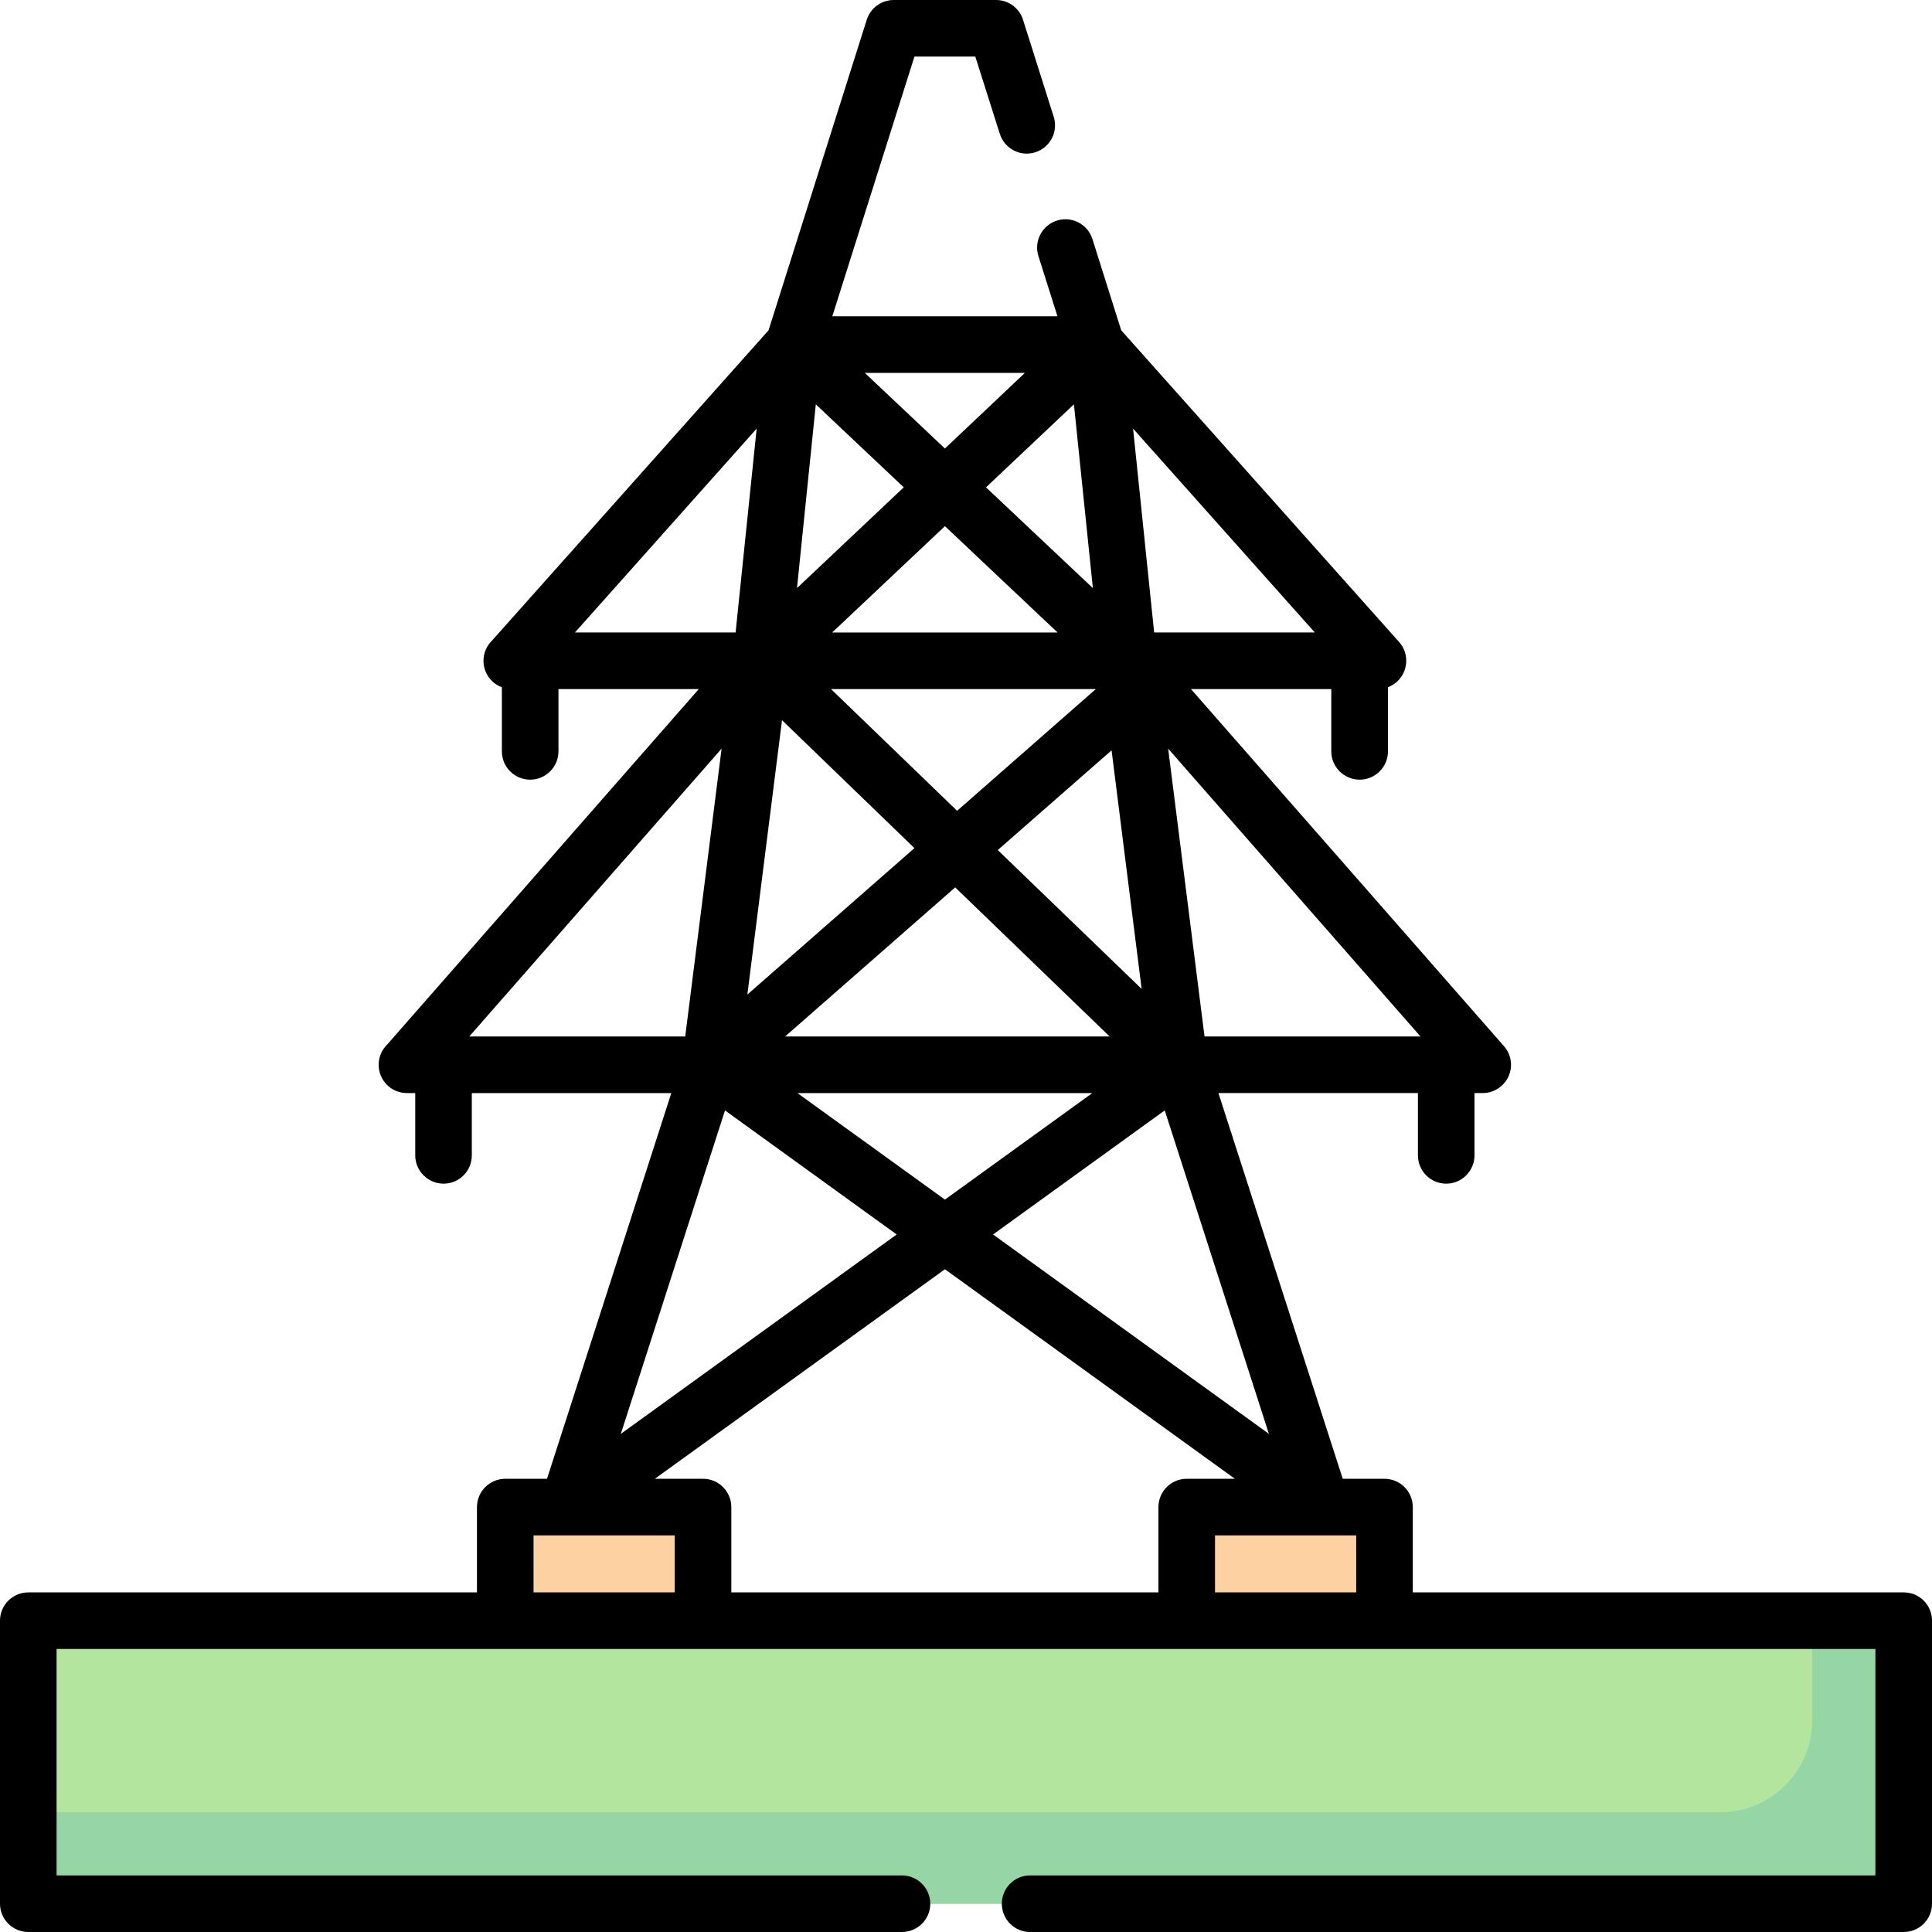 <svg id="Capa_1" enable-background="new 0 0 512 512" height="512" viewBox="0 0 512 512" width="512" xmlns="http://www.w3.org/2000/svg"><g><g clip-rule="evenodd" fill-rule="evenodd"><path d="m141.677 443.712h36.879c4.28 0 7.767-3.515 7.767-7.767v-28.772c0-4.281-3.486-7.767-7.767-7.767h-36.879c-4.28 0-7.767 3.486-7.767 7.767v28.772c.001 4.252 3.487 7.767 7.767 7.767z" fill="#fed1a3"/><path d="m322.247 443.712h36.879c4.281 0 7.768-3.515 7.768-7.767v-28.772c0-4.281-3.487-7.767-7.768-7.767h-36.879c-4.281 0-7.768 3.486-7.768 7.767v28.772c0 4.252 3.487 7.767 7.768 7.767z" fill="#fed1a3"/><path d="m15.279 504.516h481.471c4.252 0 7.767-3.515 7.767-7.767v-59.501c0-4.28-3.515-7.767-7.767-7.767h-481.471c-4.28 0-7.767 3.486-7.767 7.767v59.501c0 4.252 3.486 7.767 7.767 7.767z" fill="#b3e59f"/><path d="m455.987 480.251h-448.475v16.498c0 4.252 3.486 7.767 7.767 7.767h481.471c4.252 0 7.767-3.515 7.767-7.767v-59.501c0-4.28-3.515-7.767-7.767-7.767h-16.498v26.504c-.001 13.325-10.942 24.266-24.265 24.266z" fill="#95d6a4"/></g><path d="m272.979 512c-4.139 0-7.483-3.345-7.483-7.484 0-4.138 3.345-7.512 7.483-7.512h224.025v-60.01c-160.669 0-321.339 0-482.009 0v60.01h224.025c4.139 0 7.512 3.374 7.512 7.512 0 4.139-3.373 7.484-7.512 7.484h-231.508c-4.139 0-7.512-3.345-7.512-7.484v-75.034c0-4.139 3.373-7.483 7.512-7.483h118.886v-22.593c0-4.139 3.374-7.512 7.512-7.512h11.055l32.939-102.218h-52.866v16.497c0 4.139-3.345 7.512-7.484 7.512-4.138 0-7.512-3.373-7.512-7.512v-16.497h-2.211c-4.139 0-7.484-3.345-7.484-7.484 0-2.126.879-4.025 2.267-5.386l82.574-94.197h-37.191v16.498c0 4.139-3.373 7.512-7.512 7.512s-7.483-3.374-7.483-7.512v-16.98c-2.863-1.049-4.876-3.798-4.876-7.001 0-2.041.822-3.912 2.155-5.244l73.39-82.347 26.022-82.291c1.021-3.203 3.97-5.244 7.145-5.244h27.127c3.458 0 6.35 2.325 7.229 5.5l8.051 25.456c1.247 3.94-.936 8.164-4.904 9.411-3.94 1.247-8.136-.964-9.383-4.904l-6.491-20.466h-16.129l-21.771 68.826h59.67l-5.046-15.959c-1.247-3.941.964-8.165 4.905-9.412 3.94-1.248 8.164.964 9.411 4.904l7.625 24.18 73.645 82.602c2.75 3.09 2.466 7.824-.624 10.573-.709.624-1.502 1.105-2.325 1.417v16.98c0 4.139-3.373 7.512-7.512 7.512s-7.512-3.374-7.512-7.512v-16.498h-37.191l82.971 94.65c2.721 3.119 2.41 7.824-.709 10.545-1.36 1.19-3.09 1.871-4.904 1.871h-2.211v16.497c0 4.139-3.373 7.512-7.512 7.512s-7.483-3.373-7.483-7.512v-16.497h-52.867l32.939 102.218h11.056c4.167 0 7.512 3.373 7.512 7.512v22.593h130.112c4.138 0 7.483 3.345 7.483 7.483v75.034c0 4.139-3.345 7.484-7.483 7.484zm54.285-120.105-76.848-55.531-76.877 55.531h12.784c4.139 0 7.484 3.373 7.484 7.512v22.593h113.188v-22.593c0-4.139 3.345-7.512 7.483-7.512zm-5.272 30.104h37.417v-15.109h-37.417zm-180.598 0h37.417v-15.109h-37.417zm69.818-266.148 28.29-26.703-23.301-21.997zm39.204-36.993 21.203-20.041h-42.436zm34.186-11.707-23.301 21.997 28.319 26.703zm-34.186 32.287-29.878 28.177h59.727zm-52.356 124.13 44.277-38.807-35.093-33.903zm55.587-48.699 36.766-32.259h-70.187zm40.933-16.016-30.161 26.419 38.126 36.794zm-41.443 36.312-45.071 39.515h86.004zm-88.612 144.824 73.106-52.838-45.497-32.882zm46.801-90.313 39.09 28.233 39.061-28.233zm97.342 4.592-45.497 32.882 73.106 52.838zm.907-95.869 9.639 76.281h57.232zm-127.985 76.281 9.638-76.281-66.87 76.281zm118.688-161.094 5.584 54.029h42.577zm-105.337 54.029 5.584-54.029-48.161 54.029z"/></g></svg>
